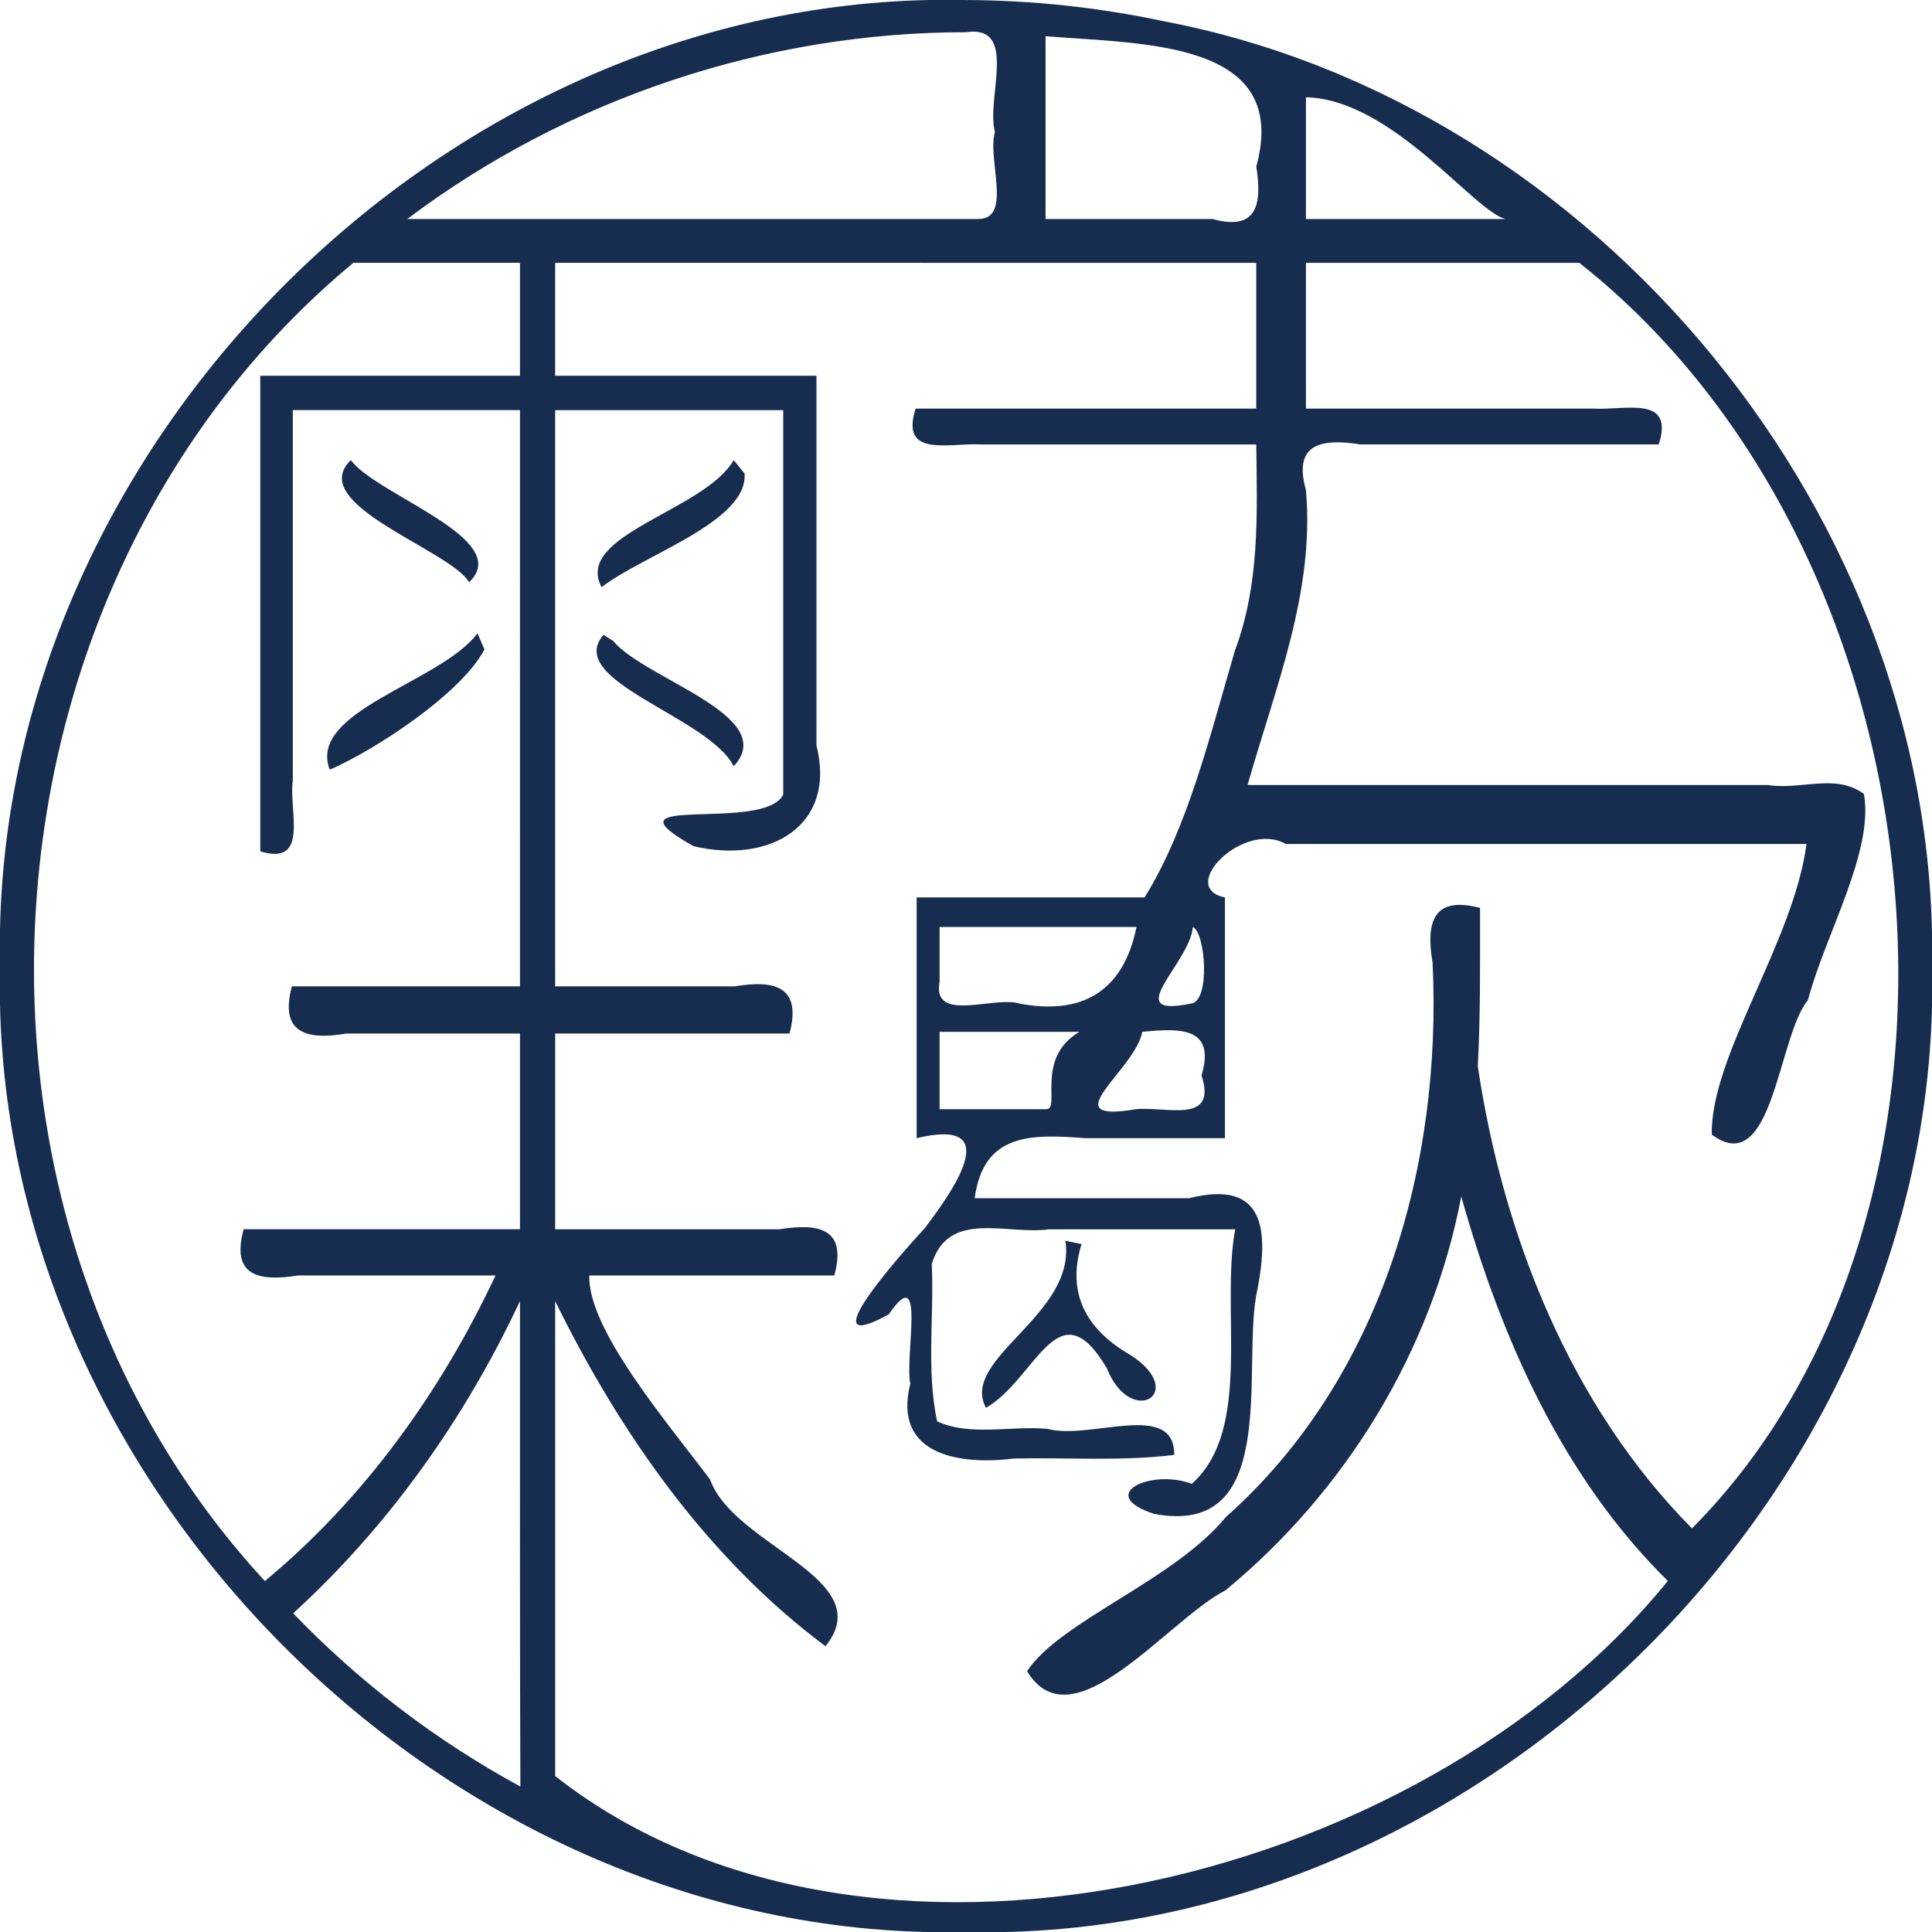 <?xml version="1.0" encoding="UTF-8" standalone="no"?>
<svg
   xmlns:dc="http://purl.org/dc/elements/1.1/"
   xmlns:cc="http://creativecommons.org/ns#"
   xmlns:rdf="http://www.w3.org/1999/02/22-rdf-syntax-ns#"
   xmlns:svg="http://www.w3.org/2000/svg"
   xmlns="http://www.w3.org/2000/svg"
   xmlns:sodipodi="http://sodipodi.sourceforge.net/DTD/sodipodi-0.dtd"
   xmlns:inkscape="http://www.inkscape.org/namespaces/inkscape"
   width="600"
   height="600"
   version="1.1"
   viewBox="0 0 317.5 317.5"
   id="svg9451"
   sodipodi:docname="mask-icon.svg"
   inkscape:version="0.92.4 5da689c313, 2019-01-14">
  <defs
     id="defs9455" />
  <sodipodi:namedview
     pagecolor="#ffffff"
     bordercolor="#666666"
     borderopacity="1"
     objecttolerance="10"
     gridtolerance="10"
     guidetolerance="10"
     inkscape:pageopacity="0"
     inkscape:pageshadow="2"
     inkscape:window-width="1366"
     inkscape:window-height="728"
     id="namedview9453"
     showgrid="false"
     inkscape:pagecheckerboard="true"
     inkscape:zoom="0.83666667"
     inkscape:cx="300"
     inkscape:cy="300"
     inkscape:window-x="1920"
     inkscape:window-y="20"
     inkscape:window-maximized="1"
     inkscape:current-layer="svg9451" />
  <path
     d="m85.45 213.81c-8.991 19.233-21.558 36.984-37.266 51.318 10.886 11.328 23.527 20.967 37.333 28.467-0.106-26.511-0.057-53.176-0.067-79.783zm89.641-9.899c0.882 0.178 1.764 0.357 2.647 0.535-2.232 7.262-0.117 13.56 8.117 18.283 9.453 6.157 4e-3 12.075-3.97 2.109-8.015-13.591-11.597 1.799-19.861 6.52-4.336-8.156 14.874-15.187 13.067-27.449zm-20.682-34.341v12.714h17.426c2.659 0.227-1.922-8.277 5.542-12.714zm37.81-0.268c-1.39-0.02-2.93 0.109-4.499 0.268-1.149 6.31-15.003 15.064-1.039 12.714 4.941-0.495 13.42 2.549 10.777-5.53 1.76-5.99-1.068-7.393-5.239-7.452zm3.802-16.963c-0.432 5.926-12.119 15.011-0.36 12.596 3.321-0.248 2.445-11.739 0.36-12.596zm-41.612 0v9.003c-1.28 6.876 8.939 2.253 13.195 3.593 9.986 1.876 16.967-1.774 19.165-12.596zm-55.235-48.01 1.615 1.017c5.113 6.245 27.473 12.283 19.784 20.578-4.131-8.175-27.952-14.013-21.399-21.595zm-20.701-0.246c0.382 0.882 0.764 1.764 1.146 2.646-3.893 7.363-18.179 16.637-25.431 19.758-3.724-9.661 18.202-14.318 24.285-22.404zm42.1-28.467c0.597 0.735 1.194 1.47 1.79 2.204 0.579 7.927-16.635 13.344-23.499 18.675-4.627-8.619 16.895-12.526 21.709-20.879zm-62.918 0c4.175 5.724 26.923 12.978 19.436 20.066-3.087-5.321-26.993-12.804-19.436-20.066zm33.578-32.43v18.565h42.945v60.754c3.343 13.269-7.754 19.524-20.219 16.547-15.963-8.951 11.606-2.116 14.753-8.465v-63.188h-37.479v94.695h29.528c6.717-1.138 11.013 0.145 8.981 7.758h-38.508v32.161h36.891c6.59-1.065 11.077-0.025 8.981 7.596h-40.263c-0.267 8.817 12.673 23.972 19.846 33.52 3.891 10.99 27.949 16.26 18.968 27.41-19.476-14.538-33.79-35.083-44.421-56.711v78.042c50.473 39.699 141.53 18.756 182.85-32.062-17.351-17.09-27.461-40.052-33.946-63.188-4.805 25.284-18.929 48.406-38.751 64.733-9.541 4.898-25.153 25.618-32.606 13.284 5.492-8.297 24.104-14.881 32.675-25.339 25.549-22.654 35.573-57.844 33.967-91.112-1.159-6.753 0.194-10.995 7.803-8.98-8e-3 8.668 0.088 17.341-0.373 26.002 4.124 27.703 15.164 55.748 35.202 75.968 52.145-52.56 42.714-159.61-18.512-207.98h-44.929v23.954h47.199c5.247 0.307 13.397-2.288 10.777 5.887h-48.996c-6.516-1.021-11.114-0.125-8.981 7.503 1.491 16.764-5.097 32.611-9.592 48.469h85.551c5.429 0.861 11.104-1.975 15.746 1.473 1.64 9.536-6.374 23.102-9.214 33.891-4.943 5.883-5.716 29.613-15.794 22.078-0.272-12.815 13.47-31.731 15.563-47.752h-85.551c-6.984-3.932-17.939 7.198-10.019 8.78v39.57h-22.845c-8.631-0.634-16.819-1.09-18.28 9.862h35.222c12.533-3.144 13.31 5.161 11.005 16.192-2.135 12.621 3.706 39.606-16.787 35.672-9.678-3.186-0.376-7.445 6.233-4.926 10.047-8.911 4.694-28.576 7.135-41.828h-30.589c-6.919 0.976-16.528-3.314-19.274 5.704 0.404 8.6-0.914 17.482 0.882 25.86 5.494 2.507 12.148 0.672 18.147 1.233 6.944 1.901 20.902-4.779 20.813 4.278-8.712 1.072-17.529 0.408-26.292 0.594-8.524 1.075-20.08-0.298-17.077-12.302-0.954-4.423 2.647-20.438-3.538-11.389-13.192 7.237 1.519-9.387 5.902-14.155 5.575-7.309 12.68-18.18-1.323-14.794v-39.57h37.459c7.165-11.529 10.84-26.956 14.872-40.646 4.077-10.903 3.625-22.384 3.48-33.793h-45.201c-5.247-0.307-13.397 2.288-10.777-5.887h55.976v-23.954zm-33.156 0c-63.537 52.691-70.612 155.95-14.548 216.64 16.299-13.498 28.942-31.131 37.905-50.221h-32.411c-6.59 1.065-11.077 0.025-8.98-7.596h45.408v-32.161h-28.505c-6.717 1.138-11.013-0.145-8.98-7.758h37.485c-0.001-31.564-0.002-63.13-0.001-94.695h-37.331v60.839c-0.703 4.972 2.806 14.155-5.349 11.675v-78.158h42.681v-18.565zm156.54-27.196v19.999h32.826c-5.058-1.089-18.706-19.719-32.826-19.999zm-42.796-10.039v30.038h27.449c7.279 2.015 8.18-2.35 7.184-8.61 5.665-20.734-18.356-20.112-34.633-21.427zm-11.599-0.745c-0.439-0.019-0.927 0.01-1.471 0.091-32.852-0.017-65.575 10.919-91.816 30.692h93.88c5.618-0.043 1.376-9.946 2.694-14.289-1.425-5.186 3.286-16.208-3.292-16.494zm-5.449-5.235c1.323-0.007 2.65 0.004 3.978 0.034 10.864 0.041 21.737 1.2 32.364 3.458 71.3 13.501 127.75 81.905 126.39 155.29 2.036 84.879-73.92 160.72-158.75 158.75-84.895 1.977-160.75-73.819-158.75-158.75-1.863-83.625 71.396-158.32 154.77-158.78z"
     fill="#161650"
     stroke-width="1.587"
     style="paint-order:markers stroke fill;fill:#162d50"
     id="path9449" />
</svg>

